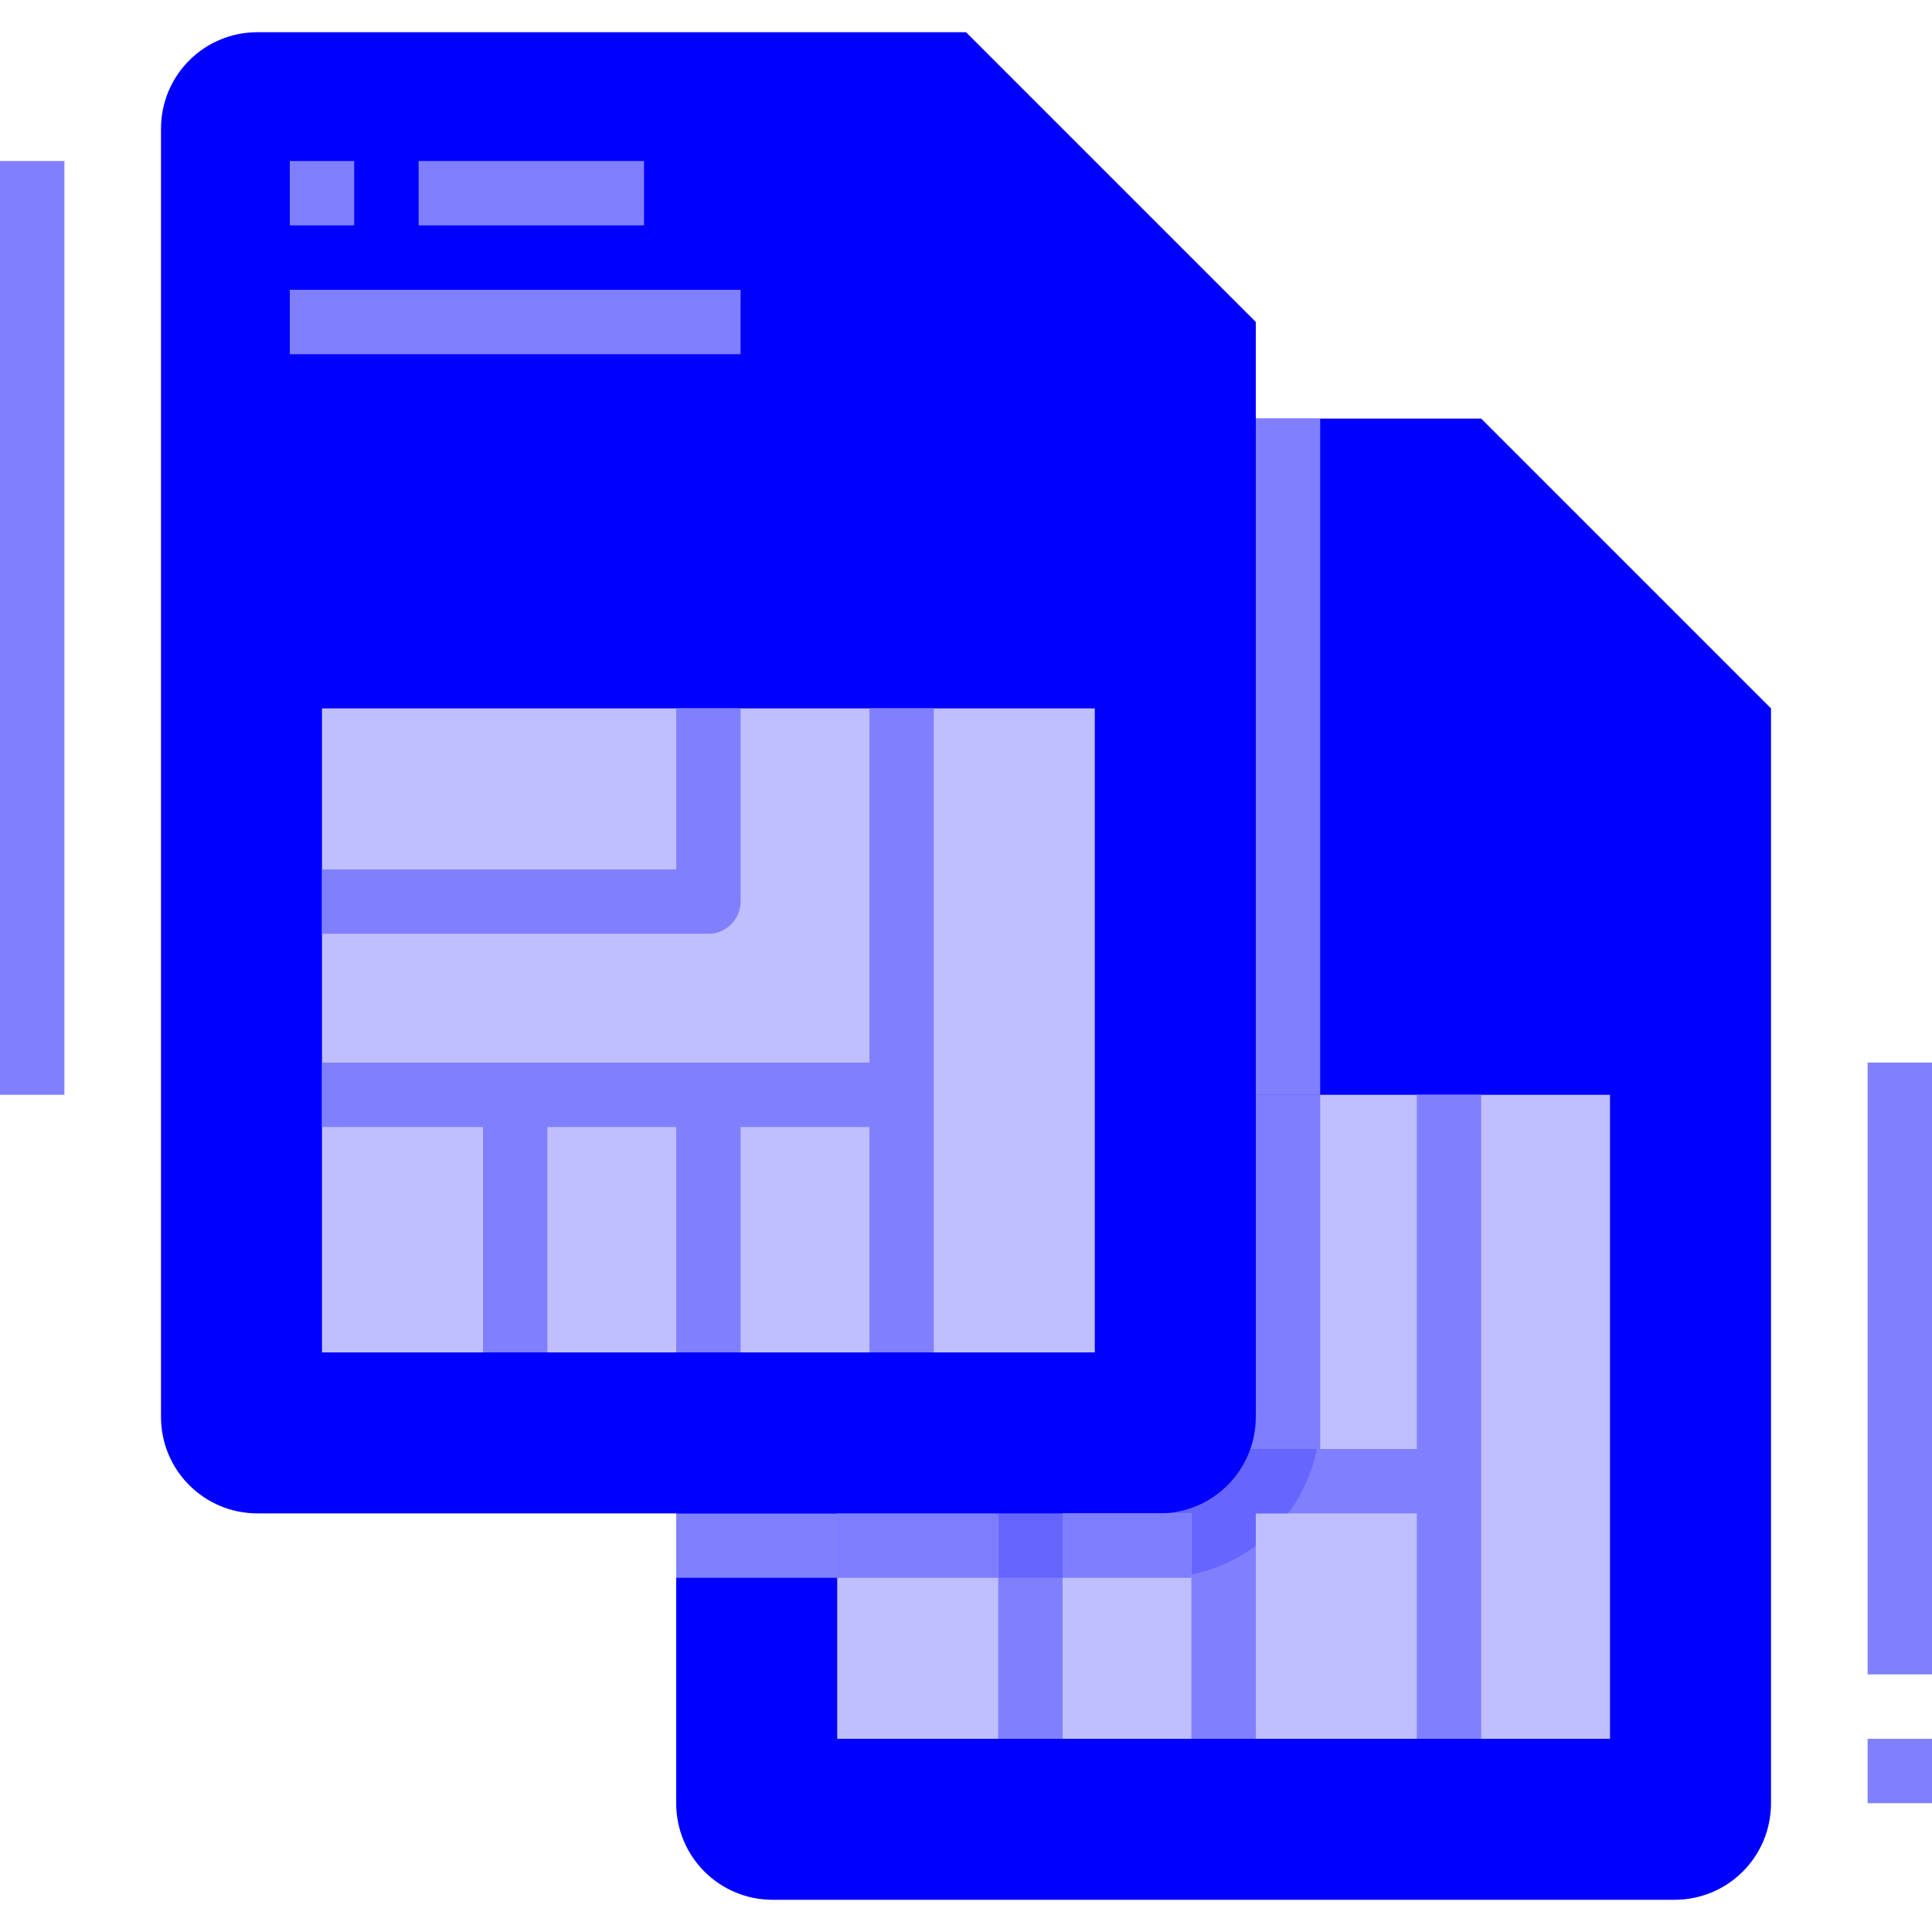 <?xml version="1.0" encoding="utf-8"?>
<!-- Generator: Adobe Illustrator 24.1.1, SVG Export Plug-In . SVG Version: 6.00 Build 0)  -->
<svg version="1.1" id="Layer_1" xmlns="http://www.w3.org/2000/svg" xmlns:xlink="http://www.w3.org/1999/xlink" x="0px" y="0px"
	 viewBox="0 0 480 480" style="enable-background:new 0 0 480 480;" xml:space="preserve">
<style type="text/css">
	.st0{fill:#0000FF;}
	.st1{fill:#BFBFFF;}
	.st2{fill:#8080FF;}
	.st3{fill:#6666FF;}
	.st4{fill:#7D7DFF;}
</style>
<path class="st0" d="M416,472H192c-13.3,0-24-10.7-24-24V128c0-13.3,10.7-24,24-24h176l72,72v272C440,461.3,429.3,472,416,472z"/>
<path class="st1" d="M208,272h192v160H208V272z"/>
<path class="st2" d="M352,272v88H208v16h40v56h16v-56h32v56h16v-56h40v56h16V272H352z"/>
<path class="st3" d="M208,360v16h40v16h16v-16h32v15.2c5.8-1.2,11.3-3.6,16-7.2v-8h8c3.6-4.7,6-10.2,7.2-16H208z"/>
<path class="st4" d="M208,376h40v16h-40V376z"/>
<g>
	<path class="st2" d="M464,264h16v152h-16V264z"/>
	<path class="st2" d="M464,432h16v16h-16V432z"/>
	<path class="st2" d="M0,40h16v232H0V40z"/>
</g>
<path class="st2" d="M168,376h40v16h-40V376z"/>
<path class="st4" d="M296,272h32v88h-32V272z"/>
<path class="st0" d="M288,376H64c-13.3,0-24-10.7-24-24V32C40,18.7,50.7,8,64,8h176l72,72v272C312,365.3,301.3,376,288,376z"/>
<path class="st1" d="M80,176h192v160H80V176z"/>
<path class="st2" d="M184,224v-48h-16v40H80v16h96C180.4,232,184,228.4,184,224z"/>
<path class="st2" d="M216,176v88H80v16h40v56h16v-56h32v56h16v-56h32v56h16V176H216z"/>
<path class="st2" d="M72,40h16v16H72V40z"/>
<path class="st2" d="M104,40h56v16h-56V40z"/>
<path class="st2" d="M72,72h112v16H72V72z"/>
<path class="st4" d="M264,376h32v16h-32V376z"/>
<path class="st2" d="M312,104h16v168h-16V104z"/>
</svg>

